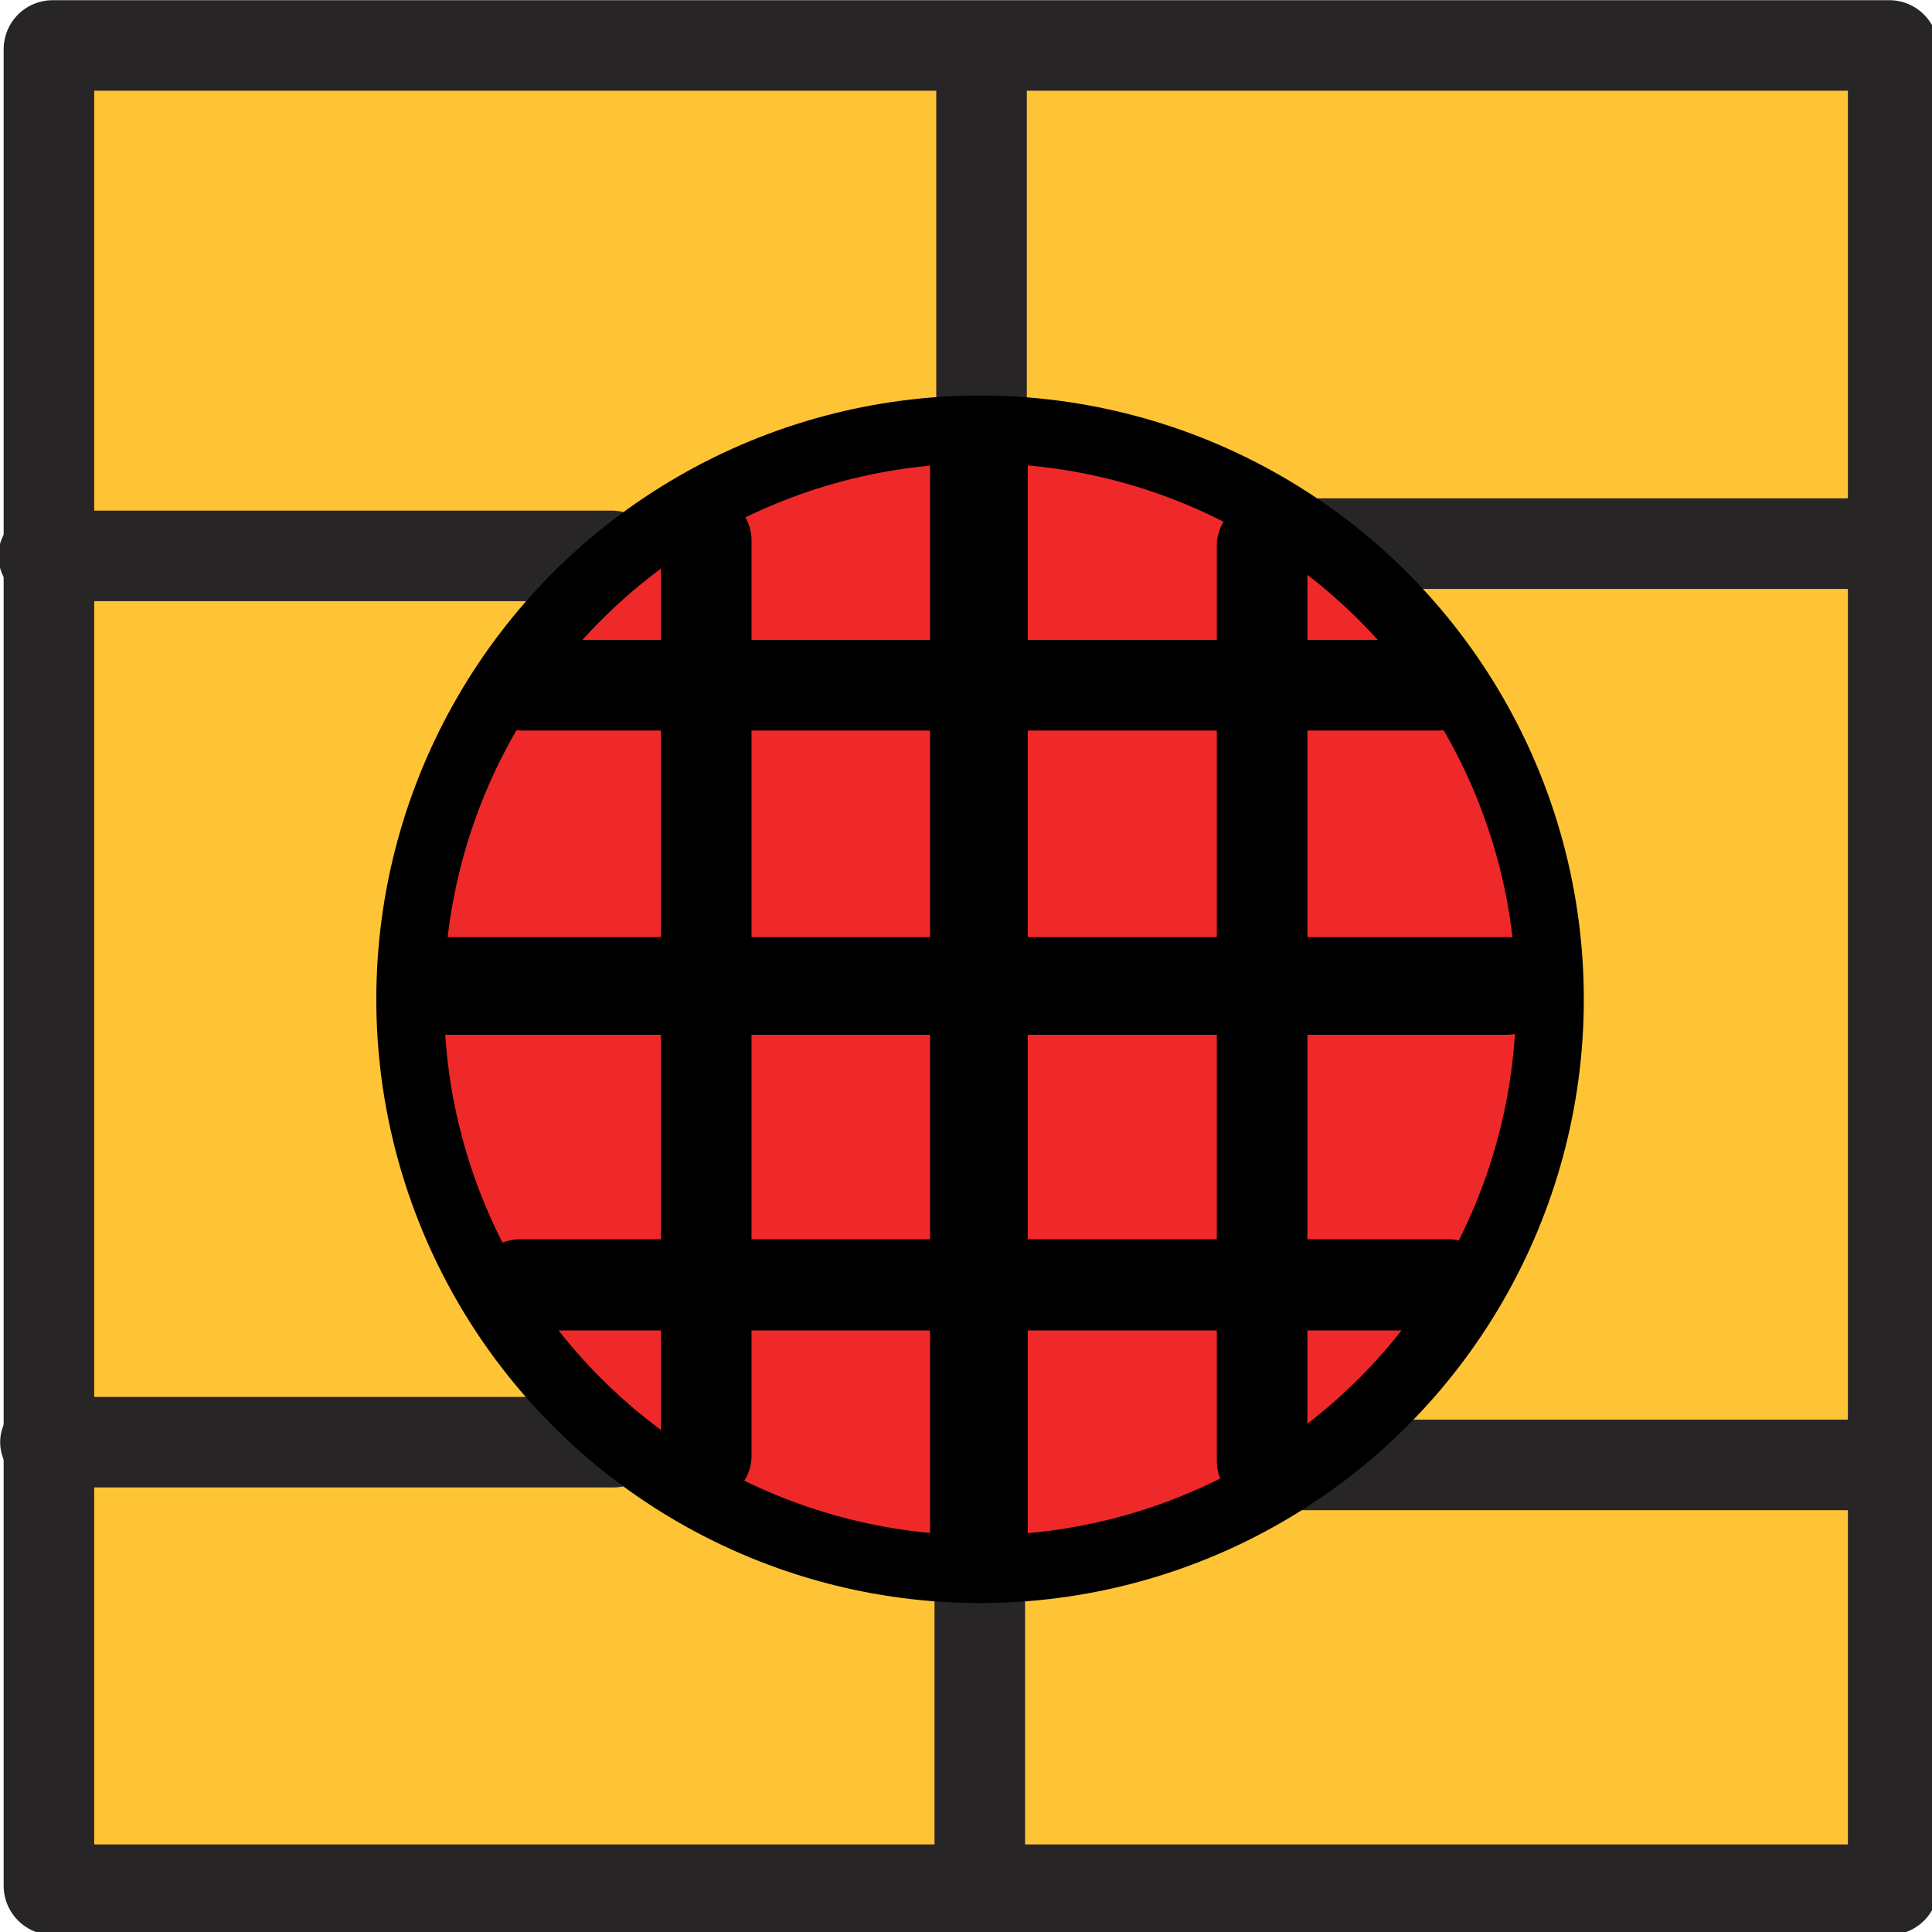 <?xml version="1.0" encoding="UTF-8" standalone="no"?>
<!-- Created with Inkscape (http://www.inkscape.org/) -->

<svg
   width="64px"
   height="64px"
   id="svg2860"
   version="1.1"
   sodipodi:docname="FEM_MeshSphere.svg"
   inkscape:version="1.4.2 (ebf0e940d0, 2025-05-08)"
   xmlns:inkscape="http://www.inkscape.org/namespaces/inkscape"
   xmlns:sodipodi="http://sodipodi.sourceforge.net/DTD/sodipodi-0.dtd"
   xmlns:xlink="http://www.w3.org/1999/xlink"
   xmlns="http://www.w3.org/2000/svg"
   xmlns:svg="http://www.w3.org/2000/svg"
   xmlns:rdf="http://www.w3.org/1999/02/22-rdf-syntax-ns#"
   xmlns:cc="http://creativecommons.org/ns#"
   xmlns:dc="http://purl.org/dc/elements/1.1/">
  <sodipodi:namedview
     id="namedview1"
     pagecolor="#505050"
     bordercolor="#eeeeee"
     borderopacity="1"
     inkscape:showpageshadow="0"
     inkscape:pageopacity="0"
     inkscape:pagecheckerboard="0"
     inkscape:deskcolor="#505050"
     inkscape:zoom="17.268873"
     inkscape:cx="42.706898"
     inkscape:cy="28.982783"
     inkscape:window-width="2703"
     inkscape:window-height="1588"
     inkscape:window-x="0"
     inkscape:window-y="0"
     inkscape:window-maximized="0"
     inkscape:current-layer="layer1" />
  <defs
     id="defs2862">
    <linearGradient
       gradientTransform="translate(0,-4)"
       xlink:href="#linearGradient3767"
       id="linearGradient3773"
       x1="22.117"
       y1="55.718"
       x2="17.329"
       y2="21.311"
       gradientUnits="userSpaceOnUse" />
    <linearGradient
       id="linearGradient3767">
      <stop
         style="stop-color:#edd400;stop-opacity:1"
         offset="0"
         id="stop3769" />
      <stop
         style="stop-color:#fce94f;stop-opacity:1"
         offset="1"
         id="stop3771" />
    </linearGradient>
    <linearGradient
       gradientTransform="translate(0,-4)"
       xlink:href="#linearGradient3777"
       id="linearGradient3783"
       x1="53.897"
       y1="51.18"
       x2="47.502"
       y2="21.837"
       gradientUnits="userSpaceOnUse" />
    <linearGradient
       id="linearGradient3777">
      <stop
         style="stop-color:#c4a000;stop-opacity:1"
         offset="0"
         id="stop3779" />
      <stop
         style="stop-color:#edd400;stop-opacity:1"
         offset="1"
         id="stop3781" />
    </linearGradient>
  </defs>
  <g
     id="layer1"
     style="display:inline">
    <rect
       style="fill:#ffc436;fill-opacity:1;stroke:#272525;stroke-width:3;stroke-linecap:round;stroke-linejoin:round;stroke-dasharray:none;stroke-opacity:1"
       id="rect8"
       width="61.093"
       height="61.093"
       x="1.621"
       y="1.506"
       rx="0.123" />
    <path
       style="fill:#ffc436;fill-opacity:1;stroke:#272525;stroke-width:3;stroke-linecap:round;stroke-linejoin:round;stroke-dasharray:none;stroke-opacity:1"
       d="M 1.506,47.774 H 20.326"
       id="path10" />
    <path
       style="fill:#ffc436;fill-opacity:1;stroke:#272525;stroke-width:3;stroke-linecap:round;stroke-linejoin:round;stroke-dasharray:none;stroke-opacity:1"
       d="M 43.199,48.527 H 62.019"
       id="path11" />
    <path
       style="fill:#ffc436;fill-opacity:1;stroke:#272525;stroke-width:3;stroke-linecap:round;stroke-linejoin:round;stroke-dasharray:none;stroke-opacity:1"
       d="M 43.489,18.009 H 62.309"
       id="path12" />
    <path
       style="fill:#ffc436;fill-opacity:1;stroke:#272525;stroke-width:3;stroke-linecap:round;stroke-linejoin:round;stroke-dasharray:none;stroke-opacity:1"
       d="M 1.448,18.415 H 20.268"
       id="path9" />
    <path
       style="fill:#ffc436;fill-opacity:1;stroke:#272525;stroke-width:3;stroke-linecap:round;stroke-linejoin:round;stroke-dasharray:none;stroke-opacity:1"
       d="M 32.515,20.644 V 1.824"
       id="path19" />
    <path
       style="fill:#ffc436;fill-opacity:1;stroke:#272525;stroke-width:3;stroke-linecap:round;stroke-linejoin:round;stroke-dasharray:none;stroke-opacity:1"
       d="M 32.457,61.932 V 43.112"
       id="path20" />
    <ellipse
       style="fill:#ef2929;fill-opacity:1;stroke:#000000;stroke-width:2.244;stroke-linecap:round;stroke-linejoin:round;stroke-dasharray:none;stroke-opacity:1"
       id="path8"
       cx="32.466"
       cy="33.103"
       rx="18.878"
       ry="18.878"
       inkscape:transform-center-x="-1.9302547"
       inkscape:transform-center-y="2.3549122" />
    <path
       style="fill:#030303;fill-opacity:1;stroke:#000000;stroke-width:3;stroke-linecap:round;stroke-linejoin:round;stroke-dasharray:none;stroke-opacity:1"
       d="m 17.314,22.7 30.344,0"
       id="path13"
       sodipodi:nodetypes="cc" />
    <path
       style="fill:#030303;fill-opacity:1;stroke:#000000;stroke-width:3.021;stroke-linecap:round;stroke-linejoin:round;stroke-dasharray:none;stroke-opacity:1"
       d="M 17.219,42.562 H 47.985"
       id="path14"
       sodipodi:nodetypes="cc" />
    <path
       style="fill:#030303;fill-opacity:1;stroke:#000000;stroke-width:3.236;stroke-linecap:round;stroke-linejoin:round;stroke-dasharray:none;stroke-opacity:1"
       d="M 14.606,32.66 H 49.903"
       id="path15"
       sodipodi:nodetypes="cc" />
    <path
       style="fill:#030303;fill-opacity:1;stroke:#000000;stroke-width:3.236;stroke-linecap:round;stroke-linejoin:round;stroke-dasharray:none;stroke-opacity:1"
       d="M 32.428,50.656 V 15.359"
       id="path16"
       sodipodi:nodetypes="cc" />
    <path
       style="fill:#030303;fill-opacity:1;stroke:#000000;stroke-width:3;stroke-linecap:round;stroke-linejoin:round;stroke-dasharray:none;stroke-opacity:1"
       d="M 23.395,48.237 V 17.893"
       id="path17"
       sodipodi:nodetypes="cc" />
    <path
       style="fill:#030303;fill-opacity:1;stroke:#000000;stroke-width:3;stroke-linecap:round;stroke-linejoin:round;stroke-dasharray:none;stroke-opacity:1"
       d="M 41.809,48.411 V 18.067"
       id="path18"
       sodipodi:nodetypes="cc" />
  </g>
</svg>
